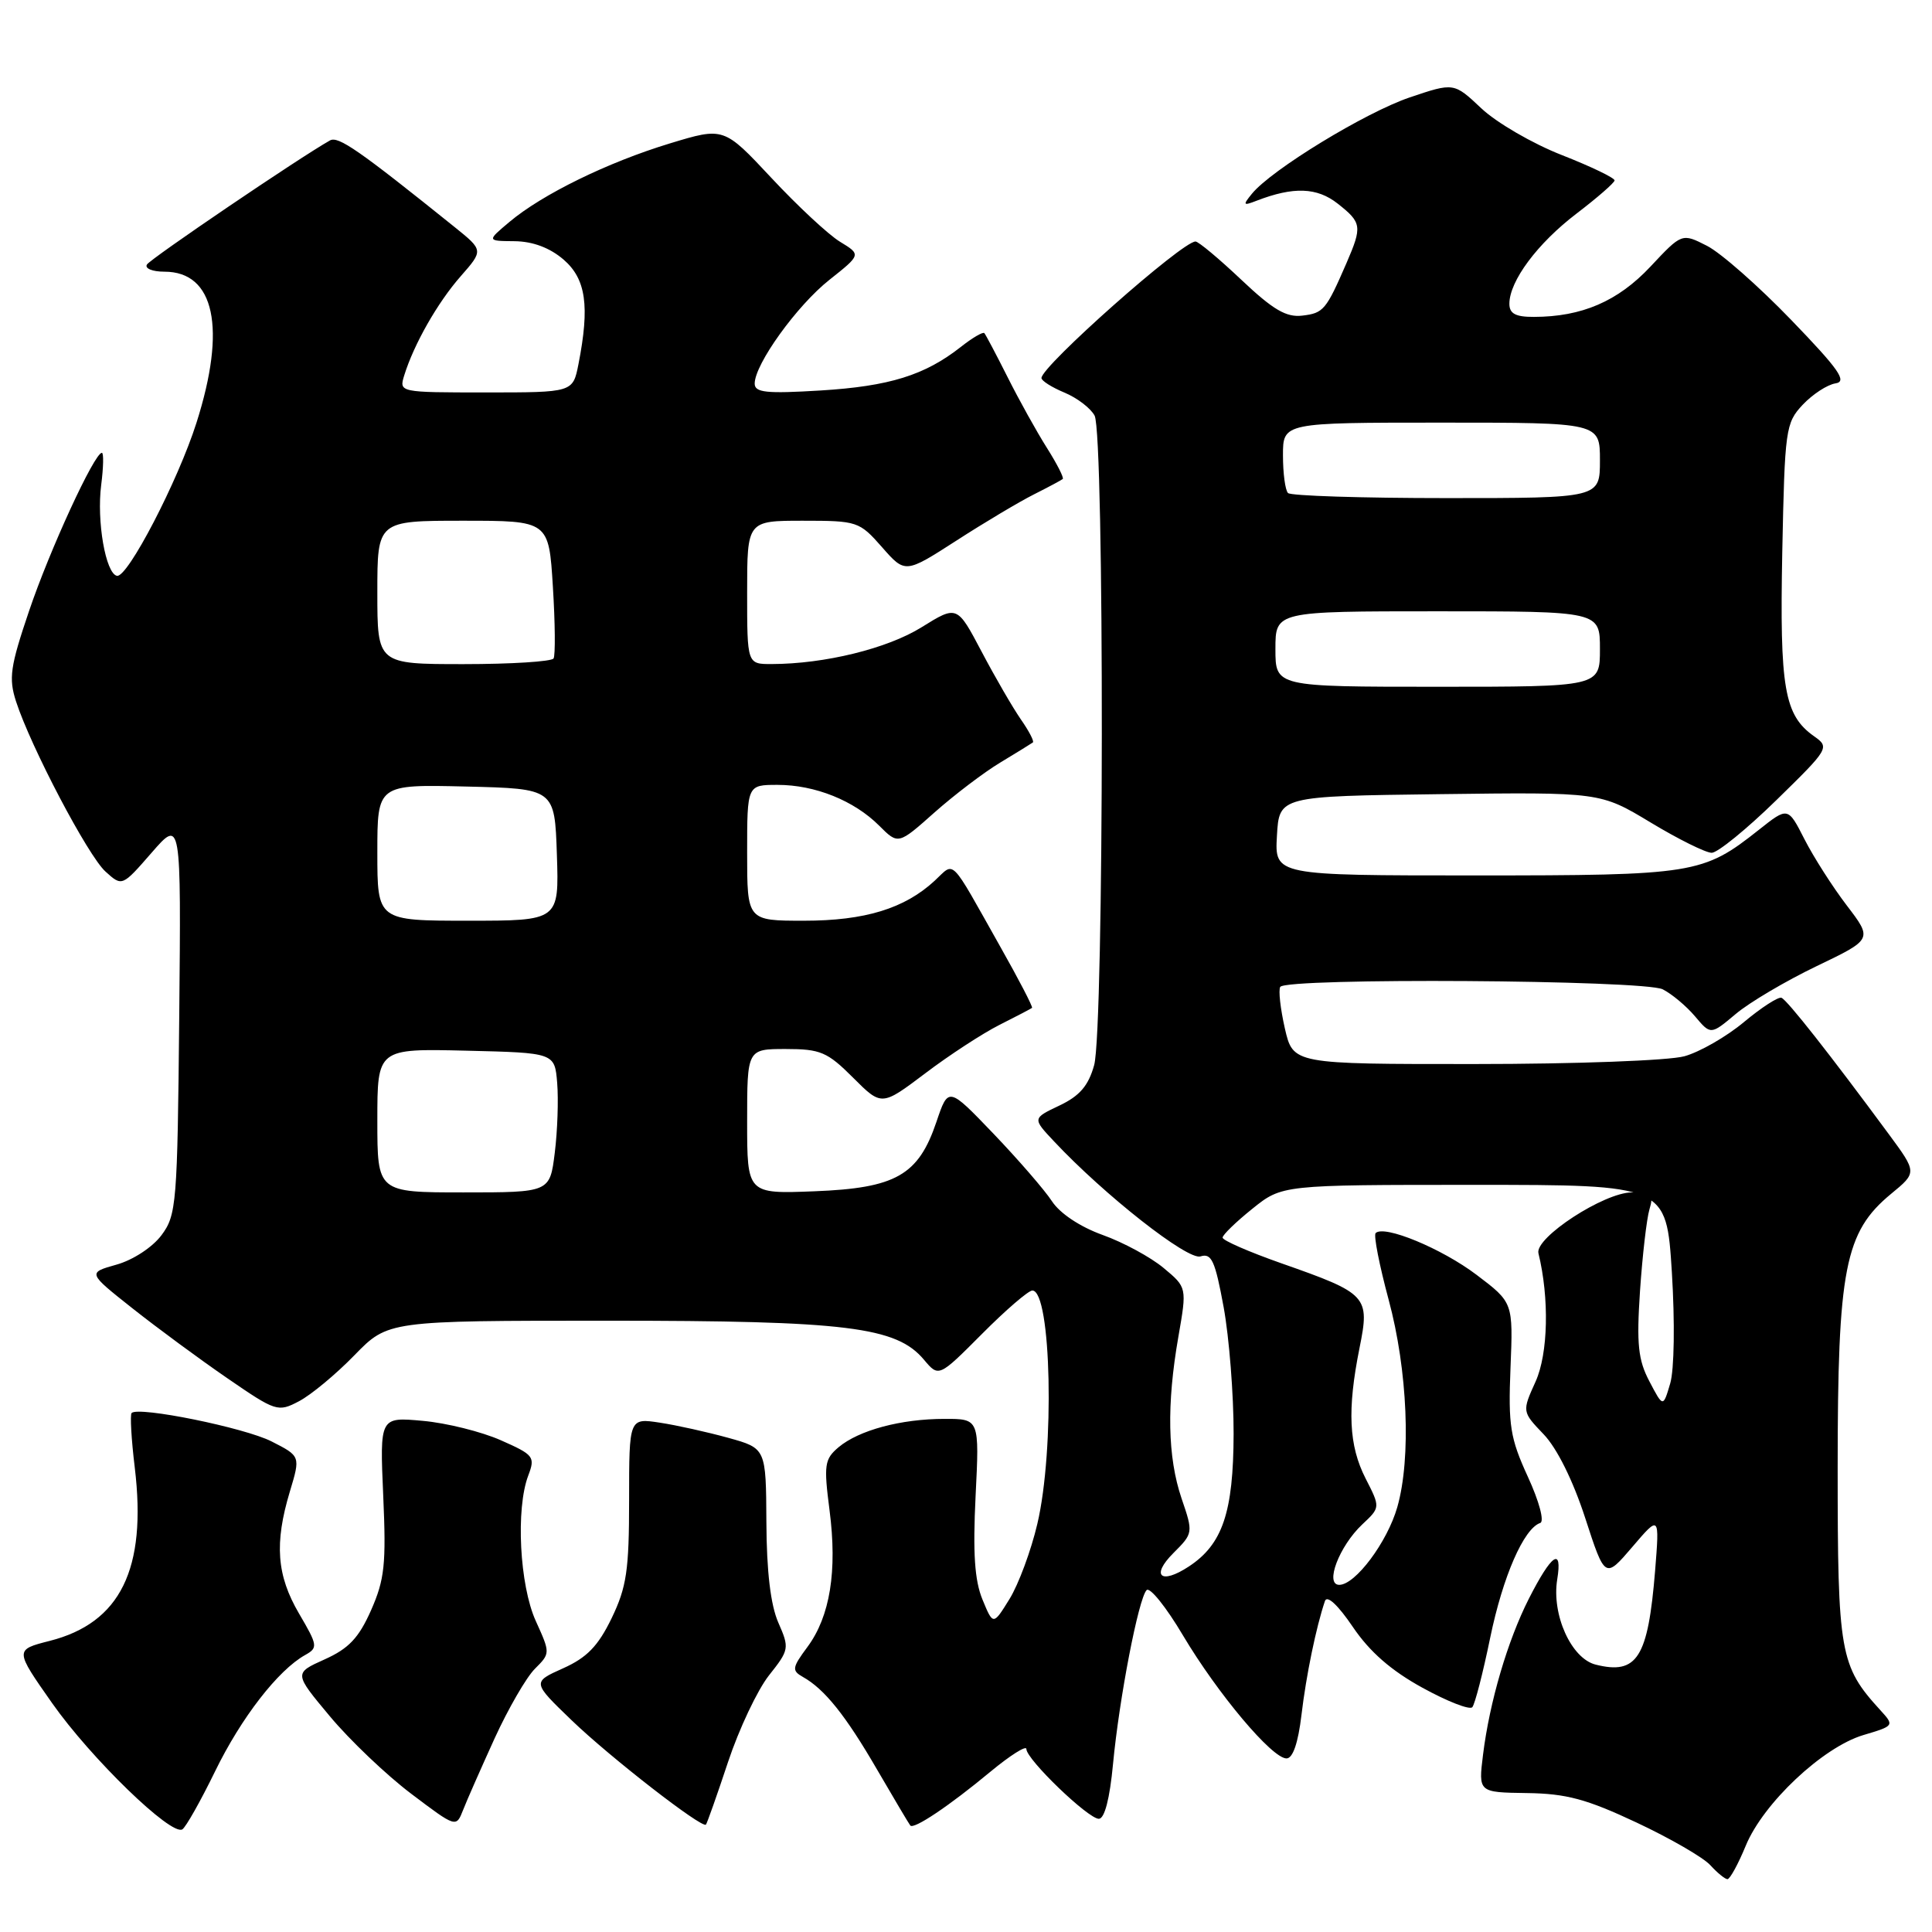 <?xml version="1.0" encoding="UTF-8" standalone="no"?>
<!DOCTYPE svg PUBLIC "-//W3C//DTD SVG 1.1//EN" "http://www.w3.org/Graphics/SVG/1.1/DTD/svg11.dtd" >
<svg xmlns="http://www.w3.org/2000/svg" xmlns:xlink="http://www.w3.org/1999/xlink" version="1.1" viewBox="0 0 256 256">
 <g >
 <path fill="currentColor"
d=" M 231.32 244.57 C 233.64 238.93 241.51 231.53 246.89 229.91 C 251.02 228.68 251.03 228.66 249.14 226.59 C 243.79 220.73 243.50 219.07 243.50 194.50 C 243.50 168.08 244.44 163.26 250.58 158.19 C 254.02 155.36 254.02 155.36 250.26 150.26 C 242.51 139.75 236.80 132.49 236.05 132.21 C 235.63 132.06 233.39 133.50 231.08 135.43 C 228.77 137.36 225.22 139.40 223.19 139.96 C 221.14 140.53 208.79 140.99 195.42 140.99 C 171.34 141.00 171.34 141.00 170.25 136.27 C 169.66 133.66 169.38 131.19 169.64 130.77 C 170.41 129.53 217.80 129.84 220.32 131.09 C 221.52 131.70 223.44 133.30 224.59 134.66 C 226.68 137.14 226.68 137.14 229.99 134.36 C 231.80 132.83 236.63 129.98 240.71 128.02 C 248.13 124.46 248.13 124.46 244.71 119.98 C 242.83 117.52 240.31 113.57 239.10 111.20 C 236.91 106.90 236.91 106.90 233.04 109.97 C 225.65 115.82 224.52 116.00 195.48 116.00 C 168.90 116.00 168.90 116.00 169.20 110.75 C 169.50 105.50 169.50 105.50 190.77 105.23 C 212.04 104.96 212.04 104.96 218.71 108.98 C 222.37 111.19 226.02 113.00 226.81 113.00 C 227.59 113.00 231.45 109.86 235.37 106.03 C 242.35 99.21 242.46 99.03 240.39 97.57 C 236.42 94.77 235.81 91.23 236.16 73.16 C 236.49 56.87 236.60 56.05 238.87 53.63 C 240.18 52.24 242.13 50.97 243.21 50.80 C 244.80 50.56 243.69 48.97 237.33 42.38 C 233.02 37.91 228.01 33.50 226.18 32.57 C 222.86 30.88 222.86 30.88 218.68 35.34 C 214.38 39.92 209.61 41.98 203.25 41.99 C 200.82 42.00 200.00 41.56 200.00 40.25 C 200.01 37.23 203.72 32.25 208.90 28.30 C 211.64 26.21 213.91 24.23 213.94 23.91 C 213.97 23.58 210.83 22.07 206.96 20.55 C 203.09 19.04 198.29 16.25 196.29 14.36 C 192.65 10.93 192.65 10.93 186.79 12.91 C 180.92 14.90 168.47 22.49 165.88 25.68 C 164.65 27.19 164.72 27.29 166.50 26.60 C 171.39 24.71 174.51 24.82 177.25 26.98 C 180.45 29.50 180.52 29.99 178.42 34.85 C 175.71 41.09 175.37 41.49 172.57 41.82 C 170.44 42.08 168.69 41.05 164.48 37.07 C 161.53 34.28 158.80 32.00 158.41 32.00 C 156.64 32.00 138.00 48.52 138.00 50.09 C 138.00 50.46 139.37 51.32 141.04 52.02 C 142.71 52.71 144.51 54.08 145.04 55.07 C 146.35 57.53 146.30 136.39 144.98 141.14 C 144.22 143.87 143.06 145.22 140.38 146.49 C 136.80 148.19 136.80 148.19 139.65 151.22 C 146.33 158.35 157.37 167.02 159.07 166.48 C 160.54 166.01 161.01 167.06 162.14 173.21 C 162.87 177.22 163.47 184.78 163.46 190.00 C 163.43 200.39 162.00 204.64 157.51 207.58 C 153.81 210.01 152.45 208.82 155.48 205.79 C 158.11 203.16 158.12 203.11 156.56 198.54 C 154.71 193.08 154.57 186.11 156.14 177.13 C 157.28 170.59 157.28 170.59 154.18 168.01 C 152.48 166.59 148.85 164.62 146.11 163.64 C 143.11 162.56 140.44 160.78 139.39 159.17 C 138.43 157.70 134.95 153.68 131.66 150.24 C 125.66 143.98 125.66 143.98 124.08 148.66 C 121.69 155.73 118.70 157.43 107.93 157.85 C 99.00 158.20 99.00 158.20 99.00 148.60 C 99.00 139.00 99.00 139.00 104.12 139.00 C 108.71 139.00 109.63 139.39 113.03 142.79 C 116.82 146.58 116.82 146.58 122.60 142.22 C 125.78 139.81 130.20 136.93 132.44 135.80 C 134.67 134.68 136.61 133.66 136.75 133.55 C 136.89 133.43 134.99 129.77 132.53 125.42 C 125.71 113.31 126.58 114.18 123.85 116.70 C 119.86 120.39 114.61 122.00 106.53 122.00 C 99.00 122.00 99.00 122.00 99.00 113.00 C 99.00 104.00 99.00 104.00 103.03 104.00 C 108.00 104.00 113.17 106.08 116.50 109.41 C 119.02 111.93 119.02 111.93 123.82 107.66 C 126.46 105.32 130.39 102.33 132.56 101.03 C 134.73 99.72 136.66 98.53 136.86 98.38 C 137.06 98.24 136.34 96.85 135.26 95.31 C 134.19 93.76 131.85 89.73 130.07 86.35 C 126.82 80.19 126.82 80.19 122.12 83.11 C 117.58 85.94 109.26 87.98 102.25 87.99 C 99.00 88.00 99.00 88.00 99.00 78.50 C 99.00 69.00 99.00 69.00 106.40 69.00 C 113.60 69.00 113.87 69.09 116.87 72.50 C 119.94 76.00 119.94 76.00 126.72 71.64 C 130.45 69.23 135.07 66.48 137.00 65.51 C 138.93 64.54 140.64 63.62 140.82 63.47 C 141.00 63.31 140.05 61.45 138.71 59.33 C 137.37 57.21 135.03 53.00 133.52 49.99 C 132.00 46.97 130.61 44.34 130.43 44.14 C 130.25 43.94 128.84 44.76 127.30 45.98 C 122.54 49.72 117.85 51.18 108.75 51.74 C 101.54 52.18 100.00 52.02 100.00 50.83 C 100.00 48.26 105.59 40.49 109.90 37.08 C 114.11 33.74 114.11 33.74 111.30 32.03 C 109.76 31.09 105.67 27.28 102.21 23.57 C 95.91 16.83 95.91 16.83 88.74 19.01 C 80.52 21.51 71.85 25.75 67.50 29.41 C 64.50 31.93 64.50 31.93 68.19 31.96 C 70.61 31.99 72.85 32.83 74.67 34.39 C 77.65 36.96 78.16 40.55 76.65 48.25 C 75.91 52.00 75.91 52.00 64.39 52.00 C 52.90 52.00 52.87 51.99 53.56 49.75 C 54.84 45.61 57.98 40.09 61.04 36.61 C 64.06 33.17 64.06 33.17 60.28 30.12 C 47.53 19.87 44.82 17.99 43.72 18.61 C 39.73 20.85 19.96 34.26 19.47 35.05 C 19.15 35.57 20.19 36.00 21.79 36.00 C 28.44 36.00 30.03 43.47 26.04 56.00 C 23.58 63.74 16.91 76.58 15.50 76.30 C 14.00 76.00 12.79 69.05 13.41 64.25 C 13.71 61.91 13.75 60.00 13.50 60.00 C 12.51 60.00 6.58 72.88 3.85 80.96 C 1.35 88.34 1.13 89.87 2.13 92.96 C 4.09 98.99 11.66 113.40 13.98 115.49 C 16.18 117.48 16.18 117.48 20.09 112.99 C 24.00 108.50 24.00 108.50 23.75 134.68 C 23.51 159.53 23.39 161.00 21.39 163.68 C 20.20 165.27 17.62 166.96 15.44 167.57 C 11.60 168.65 11.60 168.65 17.55 173.36 C 20.82 175.95 26.48 180.12 30.12 182.62 C 36.56 187.05 36.83 187.14 39.62 185.67 C 41.21 184.84 44.51 182.10 46.96 179.58 C 51.42 175.00 51.42 175.00 80.49 175.00 C 112.19 175.00 118.78 175.81 122.43 180.17 C 124.39 182.50 124.39 182.50 130.12 176.75 C 133.26 173.59 136.27 171.00 136.79 171.00 C 139.31 171.00 139.77 192.12 137.45 201.93 C 136.62 205.47 134.96 209.94 133.77 211.87 C 131.60 215.38 131.60 215.38 130.18 211.94 C 129.14 209.41 128.90 205.80 129.27 198.25 C 129.78 188.00 129.78 188.00 125.14 188.01 C 119.38 188.01 113.80 189.51 111.11 191.77 C 109.25 193.35 109.14 194.09 109.92 200.13 C 110.96 208.17 109.99 214.18 106.99 218.23 C 104.95 220.98 104.90 221.36 106.38 222.20 C 109.25 223.80 112.05 227.29 116.23 234.50 C 118.47 238.35 120.44 241.67 120.62 241.89 C 121.08 242.44 125.77 239.30 131.25 234.75 C 133.86 232.59 136.00 231.24 136.00 231.75 C 136.00 233.12 144.18 241.00 145.60 241.00 C 146.36 241.00 147.05 238.34 147.48 233.75 C 148.31 225.00 150.86 211.81 151.93 210.70 C 152.36 210.25 154.53 212.95 156.75 216.70 C 161.38 224.47 168.55 233.00 170.47 233.00 C 171.31 233.00 172.01 230.95 172.45 227.25 C 173.07 222.00 174.40 215.57 175.56 212.15 C 175.84 211.32 177.28 212.66 179.26 215.58 C 181.50 218.89 184.35 221.37 188.49 223.64 C 191.78 225.45 194.75 226.61 195.09 226.21 C 195.43 225.82 196.50 221.68 197.46 217.00 C 199.14 208.88 201.91 202.53 204.09 201.80 C 204.66 201.61 203.96 198.96 202.45 195.68 C 200.10 190.55 199.84 188.90 200.15 181.24 C 200.50 172.59 200.50 172.59 195.65 168.92 C 191.04 165.43 183.40 162.27 182.28 163.39 C 181.99 163.67 182.77 167.64 184.00 172.21 C 186.52 181.53 187.01 193.19 185.15 199.70 C 183.83 204.33 179.59 210.00 177.46 210.00 C 175.50 210.00 177.45 204.87 180.51 201.99 C 182.91 199.74 182.91 199.74 180.95 195.91 C 178.72 191.54 178.50 186.81 180.14 178.63 C 181.53 171.73 181.23 171.41 169.75 167.38 C 165.49 165.88 162.00 164.36 162.00 163.99 C 162.00 163.63 163.77 161.91 165.94 160.17 C 169.88 157.00 169.88 157.00 195.34 157.00 C 220.80 157.00 220.80 157.00 221.53 168.57 C 221.94 175.22 221.85 181.49 221.31 183.32 C 220.37 186.50 220.37 186.50 218.56 183.05 C 217.06 180.20 216.84 178.14 217.31 171.05 C 217.63 166.35 218.19 161.49 218.56 160.25 C 219.15 158.27 218.88 158.00 216.23 158.00 C 212.56 158.00 203.35 164.00 203.85 166.06 C 205.31 172.02 205.14 179.35 203.48 183.05 C 201.67 187.05 201.67 187.05 204.54 190.05 C 206.30 191.88 208.43 196.17 210.04 201.12 C 212.67 209.21 212.67 209.21 216.29 204.98 C 219.90 200.75 219.90 200.75 219.31 208.13 C 218.37 219.68 216.93 221.95 211.43 220.57 C 208.20 219.76 205.58 213.96 206.34 209.28 C 207.05 204.90 205.59 205.91 202.57 211.86 C 199.76 217.41 197.38 225.50 196.51 232.50 C 195.89 237.50 195.89 237.50 202.31 237.59 C 207.54 237.66 210.22 238.38 216.84 241.49 C 221.30 243.58 225.71 246.13 226.63 247.15 C 227.56 248.17 228.58 249.00 228.90 249.00 C 229.23 248.99 230.32 247.00 231.32 244.57 Z  M 28.51 234.69 C 31.96 227.61 36.85 221.30 40.43 219.30 C 42.15 218.34 42.11 218.04 39.62 213.80 C 36.66 208.74 36.34 204.51 38.41 197.63 C 39.82 192.95 39.82 192.95 35.99 191.00 C 32.43 189.18 18.35 186.32 17.44 187.23 C 17.22 187.45 17.40 190.71 17.86 194.48 C 19.47 207.90 15.96 215.05 6.57 217.43 C 1.95 218.61 1.95 218.61 6.89 225.65 C 12.03 232.97 22.69 243.31 24.16 242.40 C 24.62 242.12 26.58 238.65 28.51 234.69 Z  M 65.54 230.34 C 67.34 226.41 69.74 222.26 70.87 221.13 C 72.93 219.07 72.93 219.06 70.99 214.78 C 68.85 210.06 68.32 199.91 70.00 195.51 C 70.94 193.03 70.73 192.77 66.36 190.84 C 63.81 189.71 59.16 188.55 56.02 188.27 C 50.32 187.75 50.32 187.75 50.78 198.20 C 51.18 207.25 50.97 209.28 49.17 213.36 C 47.54 217.04 46.20 218.45 43.01 219.88 C 38.94 221.71 38.94 221.71 43.72 227.43 C 46.35 230.58 51.19 235.19 54.47 237.67 C 60.44 242.18 60.44 242.18 61.36 239.84 C 61.86 238.55 63.75 234.28 65.54 230.34 Z  M 96.46 233.50 C 97.92 229.10 100.37 223.93 101.89 222.00 C 104.58 218.61 104.62 218.39 103.13 215.00 C 102.11 212.67 101.58 208.22 101.55 201.71 C 101.50 191.91 101.50 191.91 96.50 190.52 C 93.75 189.76 89.67 188.85 87.43 188.51 C 83.36 187.89 83.36 187.89 83.36 198.75 C 83.36 208.09 83.03 210.30 81.04 214.43 C 79.25 218.12 77.76 219.65 74.61 221.06 C 70.51 222.90 70.51 222.90 75.75 227.95 C 80.85 232.86 93.03 242.32 93.54 241.77 C 93.68 241.62 95.00 237.90 96.46 233.50 Z  M 50.00 148.47 C 50.00 138.94 50.00 138.94 61.75 139.22 C 73.50 139.50 73.50 139.50 73.83 143.50 C 74.01 145.70 73.87 149.86 73.51 152.75 C 72.86 158.00 72.86 158.00 61.43 158.00 C 50.00 158.00 50.00 158.00 50.00 148.47 Z  M 50.00 112.97 C 50.00 103.94 50.00 103.94 61.75 104.22 C 73.50 104.50 73.50 104.50 73.79 113.25 C 74.08 122.00 74.08 122.00 62.04 122.00 C 50.00 122.00 50.00 122.00 50.00 112.97 Z  M 169.00 86.00 C 169.00 81.00 169.00 81.00 190.50 81.00 C 212.00 81.00 212.00 81.00 212.00 86.00 C 212.00 91.00 212.00 91.00 190.50 91.00 C 169.00 91.00 169.00 91.00 169.00 86.00 Z  M 50.00 78.50 C 50.00 69.00 50.00 69.00 61.36 69.00 C 72.72 69.00 72.72 69.00 73.26 77.75 C 73.56 82.56 73.60 86.84 73.35 87.25 C 73.09 87.66 67.73 88.00 61.44 88.00 C 50.00 88.00 50.00 88.00 50.00 78.50 Z  M 170.67 65.33 C 170.30 64.97 170.00 62.72 170.00 60.33 C 170.00 56.00 170.00 56.00 191.00 56.00 C 212.00 56.00 212.00 56.00 212.00 61.00 C 212.00 66.00 212.00 66.00 191.67 66.00 C 180.48 66.00 171.03 65.70 170.67 65.33 Z "/>
</g>
</svg>